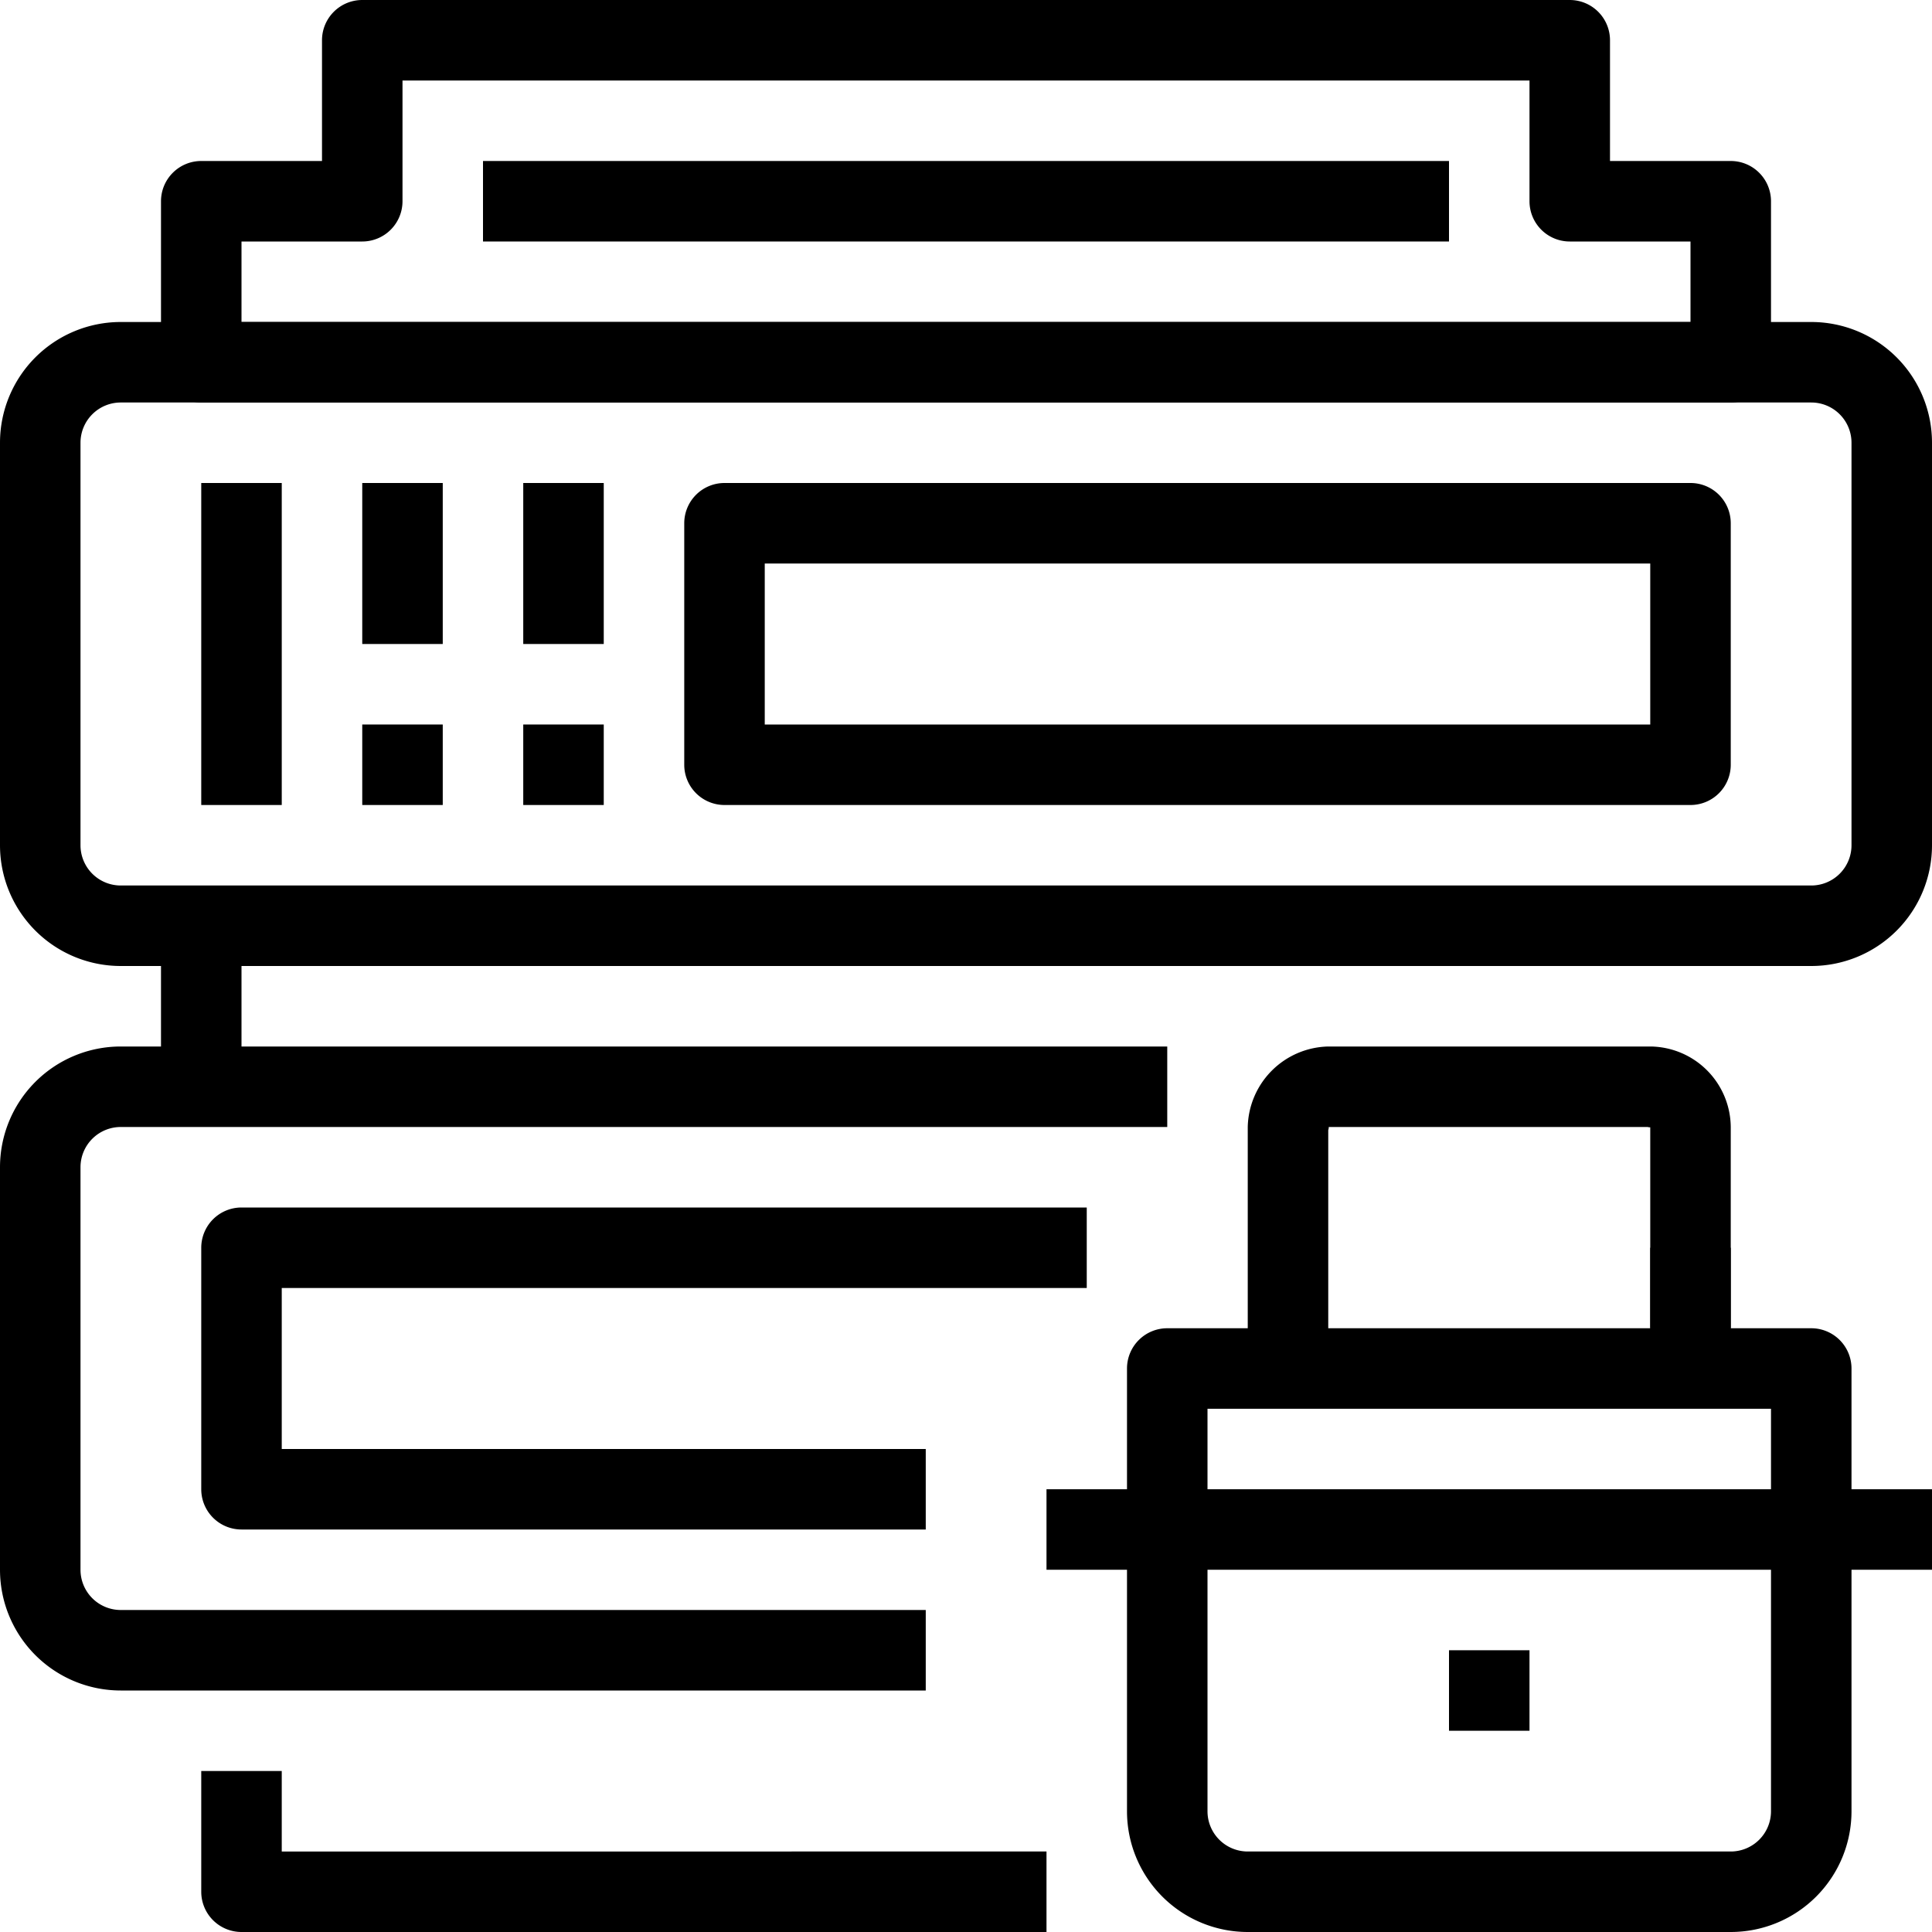 <svg xmlns="http://www.w3.org/2000/svg" viewBox="0 0 48 48"><title>18-Server Security</title><g id="_18-Server_Security" data-name="18-Server Security"><path d="M45,24H3a3,3,0,0,1-3-3V11A3,3,0,0,1,3,8H45a3,3,0,0,1,3,3V21A3,3,0,0,1,45,24ZM3,10a1,1,0,0,0-1,1V21a1,1,0,0,0,1,1H45a1,1,0,0,0,1-1V11a1,1,0,0,0-1-1Z"/><path d="M23,42H3a3,3,0,0,1-3-3V29a3,3,0,0,1,3-3H29v2H3a1,1,0,0,0-1,1V39a1,1,0,0,0,1,1H23Z"/><path d="M26,48H6a1,1,0,0,1-1-1V44H7v2H26Z"/><rect x="4" y="23" width="2" height="4"/><path d="M43,10H5A1,1,0,0,1,4,9V5A1,1,0,0,1,5,4H8V1A1,1,0,0,1,9,0H39a1,1,0,0,1,1,1V4h3a1,1,0,0,1,1,1V9A1,1,0,0,1,43,10ZM6,8H42V6H39a1,1,0,0,1-1-1V2H10V5A1,1,0,0,1,9,6H6Z"/><rect x="12" y="4" width="24" height="2"/><rect x="5" y="12" width="2" height="8"/><rect x="9" y="12" width="2" height="4"/><rect x="13" y="12" width="2" height="4"/><rect x="9" y="18" width="2" height="2"/><rect x="41" y="31" width="2" height="2"/><rect x="13" y="18" width="2" height="2"/><path d="M42,20H18a1,1,0,0,1-1-1V13a1,1,0,0,1,1-1H42a1,1,0,0,1,1,1v6A1,1,0,0,1,42,20ZM19,18H41V14H19Z"/><path d="M23,38H6a1,1,0,0,1-1-1V31a1,1,0,0,1,1-1H27v2H7v4H23Z"/><path d="M43,48H31a3,3,0,0,1-3-3V34a1,1,0,0,1,1-1H45a1,1,0,0,1,1,1V45A3,3,0,0,1,43,48ZM30,35V45a1,1,0,0,0,1,1H43a1,1,0,0,0,1-1V35Z"/><path d="M43,34H41V28.007A.168.168,0,0,1,40.937,28l-7.928,0c.009.007,0,.044-.009.08V34H31V28a2.046,2.046,0,0,1,2-2h8a2.017,2.017,0,0,1,2,2Z"/><rect x="26" y="37" width="22" height="2"/><rect x="36" y="41" width="2" height="2"/></g></svg>